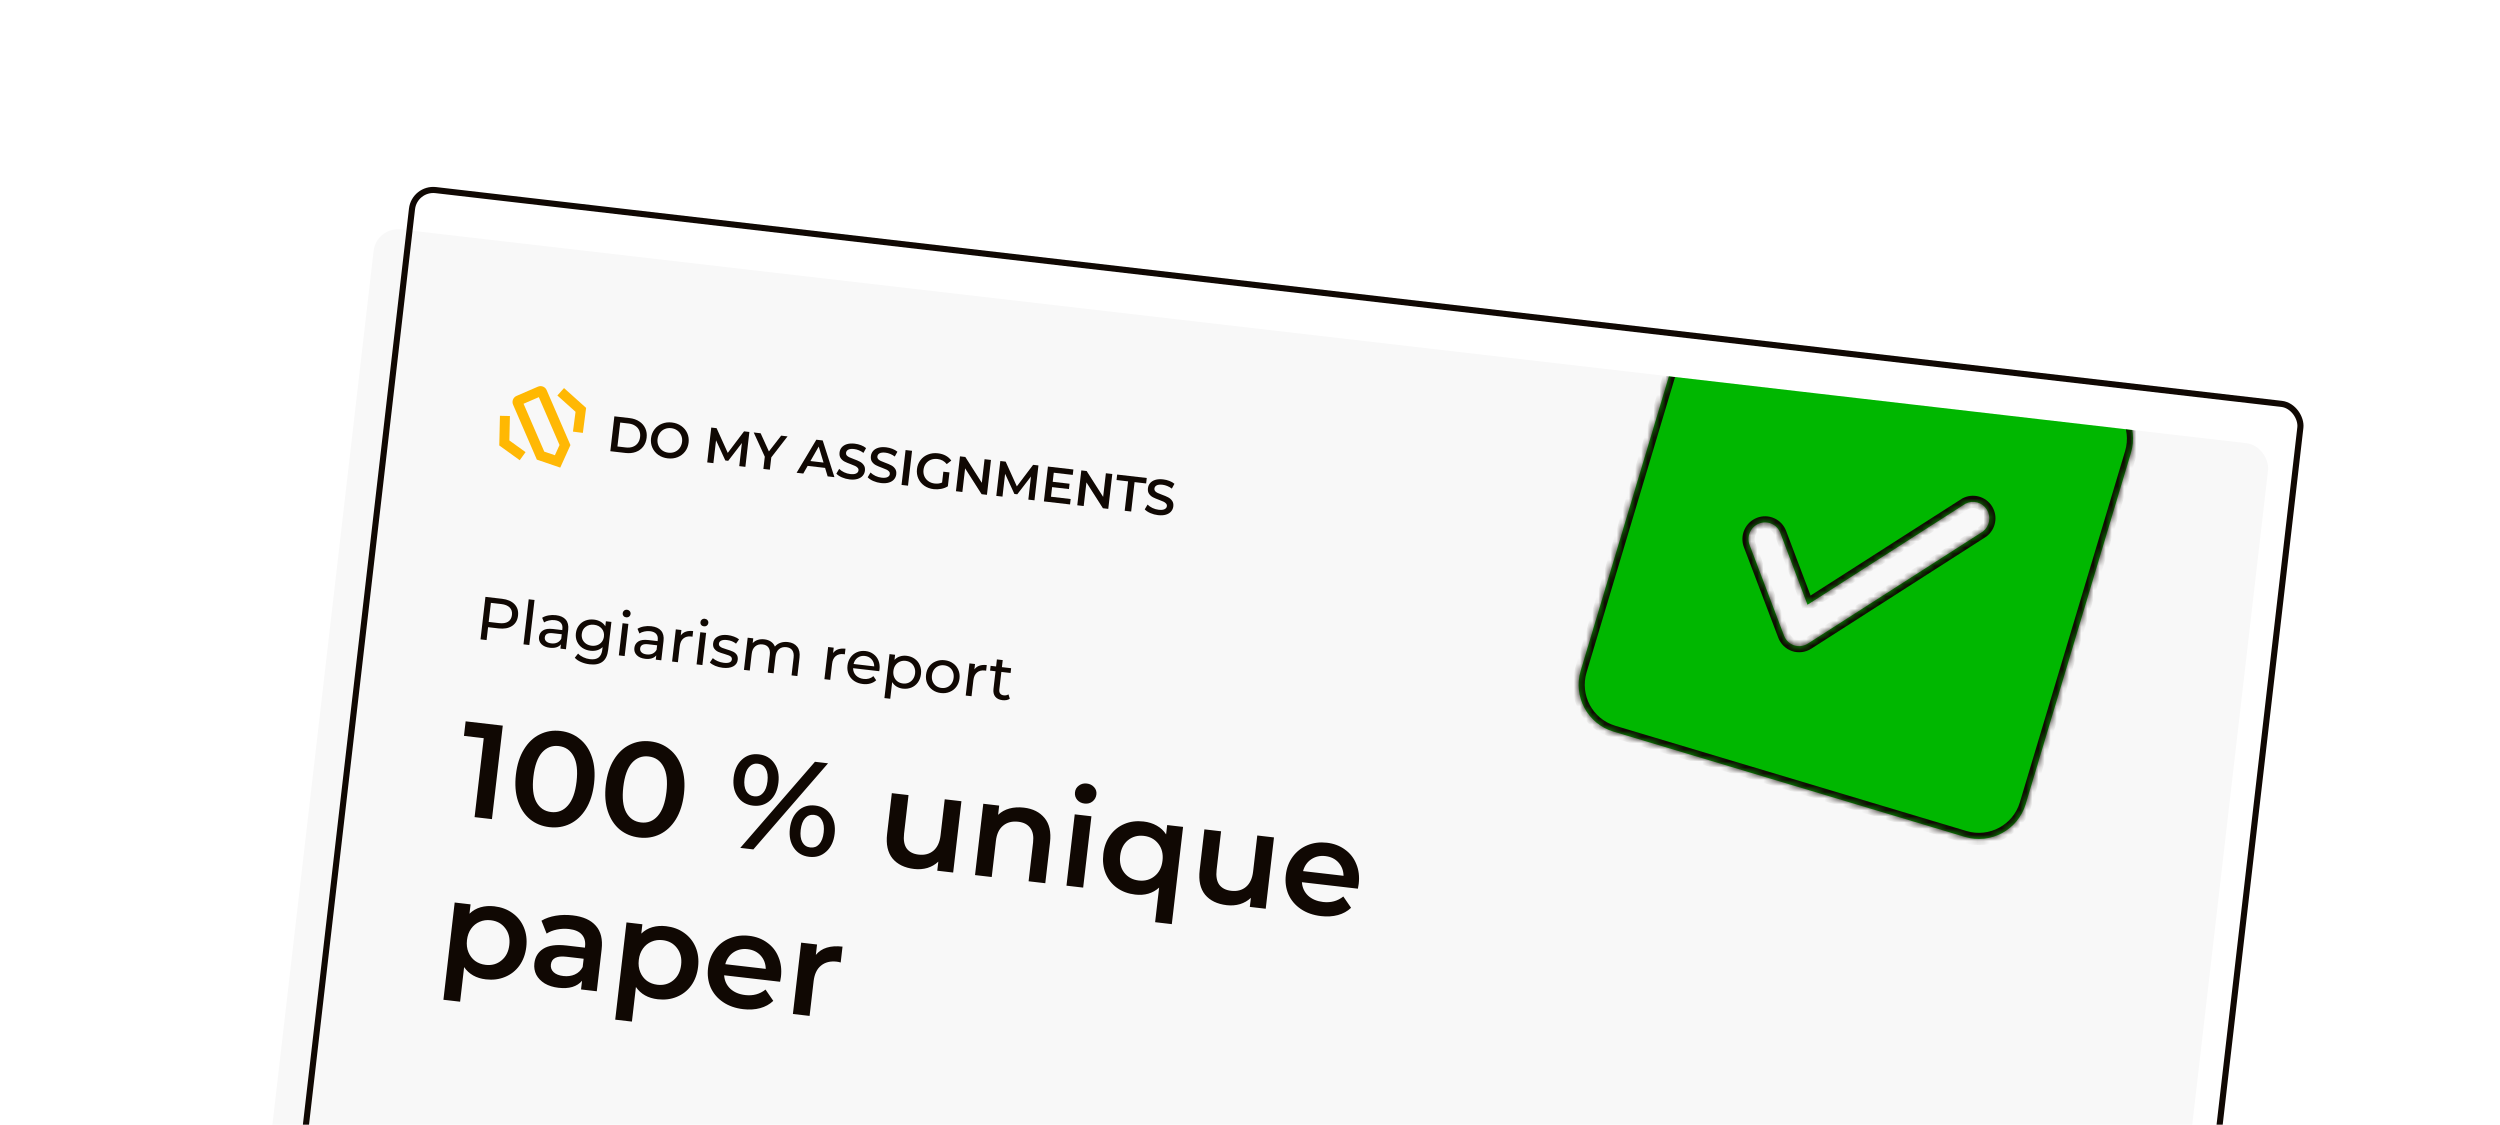 <svg width="409" height="184" viewBox="0 0 409 184" fill="none" xmlns="http://www.w3.org/2000/svg">
<g filter="url(#filter0_d_3161_34257)">
<g clip-path="url(#clip0_3161_34257)">
<rect x="61.583" y="23" width="312" height="205" rx="4" transform="rotate(6.606 61.583 23)" fill="#F8F8F8"/>
<path d="M100.51 54.036L103.005 54.325C103.613 54.395 104.14 54.578 104.585 54.871C105.031 55.16 105.359 55.537 105.57 56.002C105.781 56.461 105.854 56.974 105.788 57.539C105.723 58.104 105.535 58.589 105.223 58.994C104.913 59.393 104.507 59.685 104.007 59.869C103.507 60.048 102.952 60.102 102.344 60.032L99.849 59.743L100.51 54.036ZM102.399 59.129C102.817 59.178 103.193 59.141 103.527 59.02C103.866 58.894 104.137 58.694 104.34 58.42C104.548 58.142 104.675 57.807 104.72 57.415C104.766 57.024 104.718 56.672 104.579 56.358C104.445 56.039 104.226 55.783 103.924 55.588C103.628 55.389 103.27 55.264 102.852 55.216L101.466 55.056L101.013 58.969L102.399 59.129Z" fill="#100803"/>
<path d="M109.241 60.913C108.659 60.846 108.149 60.66 107.711 60.356C107.273 60.046 106.947 59.653 106.732 59.177C106.518 58.695 106.443 58.177 106.507 57.622C106.571 57.068 106.763 56.583 107.08 56.168C107.399 55.748 107.807 55.44 108.303 55.244C108.8 55.043 109.339 54.976 109.921 55.043C110.502 55.111 111.012 55.299 111.45 55.608C111.888 55.913 112.215 56.303 112.43 56.78C112.644 57.256 112.719 57.774 112.654 58.334C112.59 58.894 112.398 59.381 112.08 59.796C111.762 60.211 111.355 60.519 110.858 60.72C110.362 60.916 109.823 60.98 109.241 60.913ZM109.349 59.984C109.729 60.028 110.081 59.983 110.405 59.85C110.73 59.711 110.996 59.5 111.206 59.216C111.415 58.926 111.542 58.591 111.586 58.21C111.63 57.83 111.583 57.477 111.445 57.153C111.306 56.823 111.095 56.556 110.81 56.352C110.526 56.143 110.194 56.017 109.813 55.973C109.433 55.928 109.08 55.976 108.756 56.114C108.432 56.248 108.165 56.459 107.955 56.749C107.746 57.033 107.619 57.365 107.575 57.746C107.531 58.126 107.578 58.481 107.716 58.812C107.855 59.136 108.066 59.403 108.351 59.612C108.635 59.816 108.968 59.94 109.349 59.984Z" fill="#100803"/>
<path d="M120.943 62.186L121.373 58.402L119.135 61.315L118.662 61.261L117.144 57.962L116.711 61.696L115.701 61.578L116.361 55.872L117.234 55.973L119.062 60.018L121.726 56.493L122.598 56.594L121.946 62.302L120.943 62.186Z" fill="#100803"/>
<path d="M126.182 60.752L125.949 62.765L124.889 62.643L125.121 60.645L123.308 56.676L124.441 56.807L125.791 59.781L127.8 57.196L128.844 57.317L126.182 60.752Z" fill="#100803"/>
<path d="M134.984 62.473L132.131 62.143L131.416 63.398L130.323 63.272L133.552 57.862L134.596 57.983L136.511 63.989L135.402 63.86L134.984 62.473ZM134.73 61.601L133.943 58.982L132.586 61.353L134.73 61.601Z" fill="#100803"/>
<path d="M138.996 64.359C138.556 64.308 138.137 64.196 137.738 64.023C137.345 63.851 137.041 63.648 136.826 63.414L137.288 62.633C137.5 62.844 137.768 63.03 138.091 63.188C138.42 63.342 138.756 63.439 139.098 63.478C139.522 63.528 139.846 63.496 140.068 63.384C140.295 63.273 140.422 63.106 140.448 62.883C140.467 62.72 140.423 62.58 140.315 62.463C140.213 62.341 140.076 62.239 139.904 62.159C139.732 62.078 139.495 61.982 139.194 61.87C138.771 61.717 138.43 61.572 138.17 61.438C137.915 61.303 137.703 61.116 137.533 60.876C137.368 60.632 137.308 60.322 137.351 59.947C137.388 59.631 137.505 59.356 137.703 59.12C137.907 58.879 138.189 58.702 138.549 58.59C138.915 58.478 139.347 58.451 139.847 58.509C140.195 58.549 140.533 58.632 140.86 58.758C141.187 58.884 141.463 59.043 141.689 59.234L141.259 60.019C141.026 59.843 140.778 59.702 140.515 59.594C140.252 59.486 139.993 59.418 139.737 59.388C139.319 59.34 138.998 59.374 138.775 59.492C138.558 59.61 138.436 59.786 138.408 60.019C138.39 60.182 138.431 60.322 138.533 60.439C138.641 60.556 138.781 60.655 138.953 60.735C139.126 60.816 139.363 60.912 139.664 61.024C140.076 61.171 140.412 61.315 140.671 61.455C140.931 61.589 141.144 61.776 141.309 62.016C141.479 62.256 141.543 62.561 141.5 62.93C141.464 63.246 141.344 63.521 141.14 63.756C140.942 63.992 140.66 64.166 140.295 64.278C139.929 64.39 139.497 64.417 138.996 64.359Z" fill="#100803"/>
<path d="M144.124 64.953C143.684 64.902 143.264 64.79 142.866 64.617C142.472 64.445 142.168 64.242 141.953 64.007L142.415 63.226C142.627 63.438 142.895 63.623 143.218 63.782C143.548 63.936 143.883 64.033 144.226 64.072C144.65 64.121 144.973 64.09 145.195 63.978C145.423 63.867 145.55 63.7 145.575 63.477C145.594 63.314 145.55 63.174 145.442 63.056C145.341 62.934 145.204 62.833 145.031 62.753C144.859 62.672 144.622 62.576 144.321 62.464C143.898 62.31 143.557 62.166 143.297 62.031C143.043 61.897 142.83 61.71 142.66 61.47C142.495 61.225 142.435 60.915 142.478 60.54C142.515 60.225 142.632 59.95 142.83 59.714C143.034 59.473 143.316 59.296 143.677 59.184C144.042 59.072 144.475 59.045 144.975 59.103C145.323 59.143 145.66 59.226 145.987 59.352C146.314 59.478 146.59 59.637 146.816 59.828L146.386 60.613C146.153 60.437 145.905 60.295 145.642 60.188C145.379 60.08 145.12 60.012 144.865 59.982C144.446 59.934 144.125 59.968 143.903 60.086C143.685 60.204 143.563 60.379 143.536 60.613C143.517 60.776 143.559 60.916 143.661 61.032C143.768 61.15 143.908 61.248 144.081 61.329C144.253 61.41 144.49 61.506 144.791 61.618C145.204 61.765 145.539 61.908 145.799 62.048C146.058 62.183 146.271 62.37 146.436 62.61C146.606 62.85 146.67 63.155 146.627 63.524C146.591 63.839 146.471 64.115 146.267 64.35C146.069 64.586 145.788 64.76 145.422 64.872C145.057 64.984 144.624 65.011 144.124 64.953Z" fill="#100803"/>
<path d="M148.152 59.553L149.212 59.676L148.551 65.383L147.491 65.26L148.152 59.553Z" fill="#100803"/>
<path d="M154.33 63.094L155.333 63.21L155.069 65.485C154.749 65.685 154.385 65.824 153.98 65.904C153.574 65.984 153.164 66 152.751 65.952C152.17 65.885 151.66 65.699 151.221 65.395C150.783 65.085 150.457 64.692 150.242 64.216C150.028 63.739 149.953 63.221 150.018 62.661C150.082 62.101 150.274 61.614 150.592 61.199C150.91 60.784 151.317 60.479 151.813 60.283C152.316 60.082 152.86 60.016 153.447 60.084C153.926 60.139 154.351 60.268 154.724 60.471C155.098 60.674 155.4 60.943 155.631 61.279L154.887 61.853C154.502 61.368 154.003 61.09 153.389 61.019C152.987 60.972 152.618 61.015 152.283 61.147C151.954 61.28 151.682 61.488 151.467 61.771C151.258 62.056 151.131 62.393 151.086 62.785C151.042 63.165 151.089 63.518 151.228 63.842C151.372 64.167 151.589 64.435 151.878 64.644C152.173 64.855 152.519 64.983 152.916 65.029C153.362 65.081 153.764 65.028 154.124 64.871L154.33 63.094Z" fill="#100803"/>
<path d="M162.124 61.171L161.463 66.878L160.591 66.777L157.892 62.548L157.444 66.413L156.392 66.291L157.053 60.584L157.926 60.685L160.625 64.914L161.073 61.05L162.124 61.171Z" fill="#100803"/>
<path d="M168.235 67.662L168.665 63.879L166.427 66.792L165.954 66.737L164.436 63.438L164.004 67.172L162.993 67.055L163.654 61.348L164.526 61.449L166.354 65.495L169.018 61.97L169.89 62.071L169.238 67.778L168.235 67.662Z" fill="#100803"/>
<path d="M175.162 67.564L175.059 68.453L170.779 67.957L171.44 62.25L175.606 62.733L175.503 63.621L172.397 63.261L172.225 64.745L174.981 65.064L174.88 65.937L172.124 65.618L171.942 67.191L175.162 67.564Z" fill="#100803"/>
<path d="M181.973 63.47L181.312 69.177L180.44 69.076L177.74 64.847L177.293 68.711L176.241 68.59L176.902 62.883L177.774 62.984L180.474 67.212L180.921 63.348L181.973 63.47Z" fill="#100803"/>
<path d="M184.556 64.678L182.664 64.459L182.768 63.562L187.611 64.123L187.507 65.019L185.616 64.8L185.059 69.611L183.999 69.488L184.556 64.678Z" fill="#100803"/>
<path d="M189.449 70.202C189.009 70.151 188.59 70.039 188.191 69.866C187.798 69.694 187.494 69.49 187.279 69.256L187.741 68.475C187.953 68.687 188.221 68.872 188.544 69.031C188.873 69.185 189.209 69.282 189.551 69.321C189.975 69.37 190.298 69.339 190.521 69.227C190.748 69.116 190.875 68.948 190.901 68.726C190.92 68.563 190.875 68.422 190.768 68.305C190.666 68.183 190.529 68.082 190.357 68.002C190.184 67.921 189.948 67.825 189.647 67.713C189.224 67.559 188.883 67.415 188.623 67.28C188.368 67.146 188.156 66.959 187.985 66.719C187.821 66.474 187.761 66.164 187.804 65.789C187.841 65.474 187.958 65.198 188.156 64.963C188.36 64.722 188.642 64.545 189.002 64.433C189.368 64.321 189.8 64.294 190.3 64.352C190.648 64.392 190.986 64.475 191.313 64.601C191.639 64.727 191.916 64.886 192.141 65.077L191.712 65.862C191.479 65.686 191.231 65.544 190.968 65.437C190.705 65.329 190.446 65.261 190.19 65.231C189.772 65.183 189.451 65.217 189.228 65.335C189.011 65.453 188.888 65.628 188.861 65.862C188.842 66.025 188.884 66.165 188.986 66.281C189.094 66.399 189.234 66.497 189.406 66.578C189.579 66.659 189.816 66.755 190.117 66.867C190.529 67.014 190.865 67.157 191.124 67.297C191.384 67.432 191.596 67.619 191.761 67.859C191.932 68.099 191.996 68.403 191.953 68.773C191.917 69.088 191.796 69.364 191.593 69.599C191.395 69.835 191.113 70.009 190.748 70.121C190.382 70.233 189.949 70.26 189.449 70.202Z" fill="#100803"/>
<path fill-rule="evenodd" clip-rule="evenodd" d="M91.185 50.629L92.275 49.413L95.888 52.655L95.356 56.748L93.737 56.538L94.158 53.296L91.185 50.629ZM85.653 51.979L89.04 59.808L90.78 60.403L91.537 58.727L88.151 50.898L85.653 51.979ZM93.323 58.742L89.433 49.751C89.194 49.199 88.554 48.945 88.002 49.184L84.505 50.696C83.954 50.935 83.7 51.576 83.938 52.128L87.828 61.119L91.656 62.428L93.323 58.742ZM81.791 53.949L83.423 53.987L83.332 57.98L85.982 59.893L85.027 61.217L81.68 58.801L81.791 53.949Z" fill="url(#paint0_linear_3161_34257)"/>
<mask id="path-4-inside-1_3161_34257" fill="white">
<path fill-rule="evenodd" clip-rule="evenodd" d="M285.784 32.815C281.552 31.547 277.093 33.95 275.825 38.182L258.602 95.657C257.334 99.89 259.737 104.349 263.969 105.617L321.444 122.84C325.677 124.108 330.136 121.705 331.404 117.473L348.626 59.998C349.895 55.765 347.492 51.306 343.259 50.038L285.784 32.815ZM292.497 90.881C292.779 91.156 293.118 91.366 293.489 91.495C293.87 91.623 294.274 91.663 294.672 91.613C295.07 91.563 295.453 91.424 295.792 91.206L324.382 72.897C324.922 72.487 325.29 71.887 325.412 71.218C325.535 70.549 325.404 69.859 325.044 69.285C324.685 68.711 324.124 68.296 323.473 68.12C322.821 67.945 322.127 68.023 321.528 68.339L295.709 84.861L291.271 73.126C291.017 72.454 290.507 71.913 289.854 71.622C289.202 71.33 288.459 71.313 287.791 71.572C287.123 71.832 286.583 72.348 286.291 73.007C285.999 73.665 285.978 74.413 286.232 75.085L291.858 89.9C291.996 90.27 292.215 90.605 292.497 90.881Z"/>
</mask>
<path fill-rule="evenodd" clip-rule="evenodd" d="M285.784 32.815C281.552 31.547 277.093 33.95 275.825 38.182L258.602 95.657C257.334 99.89 259.737 104.349 263.969 105.617L321.444 122.84C325.677 124.108 330.136 121.705 331.404 117.473L348.626 59.998C349.895 55.765 347.492 51.306 343.259 50.038L285.784 32.815ZM292.497 90.881C292.779 91.156 293.118 91.366 293.489 91.495C293.87 91.623 294.274 91.663 294.672 91.613C295.07 91.563 295.453 91.424 295.792 91.206L324.382 72.897C324.922 72.487 325.29 71.887 325.412 71.218C325.535 70.549 325.404 69.859 325.044 69.285C324.685 68.711 324.124 68.296 323.473 68.12C322.821 67.945 322.127 68.023 321.528 68.339L295.709 84.861L291.271 73.126C291.017 72.454 290.507 71.913 289.854 71.622C289.202 71.33 288.459 71.313 287.791 71.572C287.123 71.832 286.583 72.348 286.291 73.007C285.999 73.665 285.978 74.413 286.232 75.085L291.858 89.9C291.996 90.27 292.215 90.605 292.497 90.881Z" fill="#00B700"/>
<path d="M293.489 91.495L293.162 92.44L293.171 92.443L293.489 91.495ZM292.497 90.881L293.196 90.166L293.196 90.166L292.497 90.881ZM294.672 91.613L294.796 92.605L294.796 92.605L294.672 91.613ZM295.792 91.206L295.252 90.364L295.251 90.365L295.792 91.206ZM324.382 72.897L324.921 73.739L324.955 73.718L324.987 73.693L324.382 72.897ZM325.044 69.285L325.892 68.754L325.892 68.754L325.044 69.285ZM321.528 68.339L321.061 67.455L321.024 67.474L320.989 67.497L321.528 68.339ZM295.709 84.861L294.774 85.215L295.21 86.368L296.248 85.704L295.709 84.861ZM291.271 73.126L292.207 72.772L292.206 72.771L291.271 73.126ZM289.854 71.622L290.262 70.709L290.262 70.709L289.854 71.622ZM287.791 71.572L287.429 70.64L287.791 71.572ZM286.291 73.007L285.377 72.601L286.291 73.007ZM286.232 75.085L285.297 75.439L285.298 75.439L286.232 75.085ZM291.858 89.9L292.794 89.549L292.792 89.544L291.858 89.9ZM276.783 38.469C277.892 34.766 281.794 32.664 285.497 33.773L286.071 31.858C281.31 30.431 276.294 33.134 274.867 37.895L276.783 38.469ZM259.56 95.945L276.783 38.469L274.867 37.895L257.644 95.371L259.56 95.945ZM264.256 104.659C260.553 103.55 258.45 99.648 259.56 95.945L257.644 95.371C256.218 100.132 258.921 105.148 263.682 106.575L264.256 104.659ZM321.731 121.882L264.256 104.659L263.682 106.575L321.157 123.798L321.731 121.882ZM330.446 117.186C329.336 120.889 325.435 122.991 321.731 121.882L321.157 123.798C325.919 125.224 330.935 122.521 332.362 117.76L330.446 117.186ZM347.669 59.711L330.446 117.186L332.362 117.76L349.584 60.285L347.669 59.711ZM342.972 50.996C346.676 52.105 348.778 56.007 347.669 59.711L349.584 60.285C351.011 55.523 348.308 50.507 343.547 49.08L342.972 50.996ZM285.497 33.773L342.972 50.996L343.547 49.08L286.071 31.858L285.497 33.773ZM293.817 90.55C293.584 90.47 293.372 90.338 293.196 90.166L291.797 91.596C292.185 91.975 292.651 92.263 293.162 92.44L293.817 90.55ZM294.547 90.621C294.298 90.652 294.045 90.627 293.808 90.547L293.171 92.443C293.694 92.618 294.249 92.674 294.796 92.605L294.547 90.621ZM295.251 90.365C295.037 90.502 294.797 90.589 294.547 90.621L294.796 92.605C295.344 92.537 295.868 92.346 296.332 92.047L295.251 90.365ZM323.843 72.055L295.252 90.364L296.331 92.048L324.921 73.739L323.843 72.055ZM324.429 71.038C324.351 71.462 324.117 71.842 323.777 72.101L324.987 73.693C325.726 73.131 326.228 72.312 326.396 71.398L324.429 71.038ZM324.197 69.816C324.423 70.177 324.507 70.613 324.429 71.038L326.396 71.398C326.564 70.485 326.385 69.541 325.892 68.754L324.197 69.816ZM323.213 69.086C323.619 69.195 323.971 69.455 324.197 69.816L325.892 68.754C325.399 67.967 324.629 67.396 323.732 67.155L323.213 69.086ZM321.994 69.224C322.371 69.025 322.806 68.977 323.213 69.086L323.732 67.155C322.836 66.913 321.882 67.022 321.061 67.455L321.994 69.224ZM296.248 85.704L322.067 69.182L320.989 67.497L295.17 84.019L296.248 85.704ZM290.336 73.48L294.774 85.215L296.645 84.508L292.207 72.772L290.336 73.48ZM289.447 72.535C289.855 72.717 290.175 73.056 290.336 73.481L292.206 72.771C291.858 71.852 291.159 71.109 290.262 70.709L289.447 72.535ZM288.154 72.504C288.574 72.341 289.039 72.353 289.447 72.535L290.262 70.709C289.364 70.308 288.345 70.284 287.429 70.64L288.154 72.504ZM287.205 73.412C287.391 72.994 287.733 72.668 288.154 72.504L287.429 70.64C286.513 70.996 285.776 71.702 285.377 72.601L287.205 73.412ZM287.167 74.73C287.006 74.305 287.019 73.831 287.205 73.412L285.377 72.601C284.978 73.5 284.949 74.52 285.297 75.439L287.167 74.73ZM292.792 89.544L287.167 74.73L285.298 75.439L290.923 90.254L292.792 89.544ZM293.196 90.166C293.019 89.993 292.882 89.782 292.794 89.549L290.921 90.25C291.111 90.758 291.41 91.217 291.797 91.596L293.196 90.166Z" fill="#100803" mask="url(#path-4-inside-1_3161_34257)"/>
<path d="M82.129 83.886C83.03 83.991 83.713 84.288 84.18 84.778C84.647 85.269 84.837 85.891 84.749 86.646C84.662 87.401 84.335 87.964 83.768 88.335C83.202 88.705 82.468 88.838 81.568 88.734L79.849 88.535L79.605 90.641L78.612 90.526L79.417 83.572L82.129 83.886ZM81.638 87.866C82.267 87.939 82.763 87.862 83.124 87.636C83.487 87.403 83.697 87.034 83.756 86.531C83.814 86.028 83.693 85.624 83.392 85.321C83.093 85.011 82.628 84.82 81.999 84.747L80.311 84.552L79.949 87.671L81.638 87.866ZM86.495 83.969L87.449 84.08L86.595 91.45L85.642 91.34L86.495 83.969ZM90.949 86.569C91.677 86.653 92.213 86.896 92.556 87.298C92.905 87.701 93.038 88.257 92.957 88.966L92.588 92.144L91.684 92.04L91.765 91.344C91.578 91.571 91.327 91.733 91.014 91.831C90.708 91.923 90.353 91.946 89.949 91.899C89.36 91.831 88.903 91.634 88.578 91.308C88.26 90.982 88.128 90.588 88.181 90.124C88.235 89.66 88.447 89.309 88.817 89.07C89.188 88.825 89.741 88.744 90.476 88.829L91.986 89.004L92.007 88.816C92.055 88.405 91.972 88.076 91.759 87.83C91.546 87.584 91.208 87.434 90.744 87.381C90.433 87.345 90.122 87.362 89.812 87.434C89.502 87.499 89.235 87.605 89.01 87.754L88.695 86.992C88.992 86.805 89.336 86.677 89.726 86.608C90.118 86.533 90.525 86.52 90.949 86.569ZM90.193 91.183C90.557 91.225 90.881 91.182 91.164 91.053C91.448 90.918 91.667 90.709 91.821 90.425L91.906 89.69L90.436 89.519C89.628 89.426 89.193 89.65 89.13 90.194C89.099 90.459 89.178 90.679 89.365 90.855C89.553 91.031 89.829 91.14 90.193 91.183ZM100.028 87.671L99.501 92.22C99.395 93.141 99.088 93.793 98.58 94.177C98.072 94.568 97.364 94.711 96.457 94.606C95.96 94.548 95.495 94.424 95.06 94.233C94.625 94.048 94.283 93.814 94.034 93.53L94.576 92.848C94.797 93.088 95.079 93.288 95.423 93.449C95.773 93.617 96.139 93.723 96.524 93.768C97.139 93.839 97.61 93.746 97.935 93.488C98.267 93.231 98.467 92.805 98.536 92.209L98.585 91.792C98.328 92.037 98.026 92.21 97.679 92.311C97.339 92.406 96.977 92.431 96.593 92.387C96.09 92.328 95.645 92.169 95.259 91.91C94.88 91.645 94.597 91.307 94.41 90.896C94.223 90.478 94.159 90.021 94.216 89.524C94.274 89.028 94.441 88.601 94.717 88.243C94.994 87.879 95.347 87.615 95.775 87.45C96.211 87.285 96.68 87.232 97.183 87.291C97.58 87.337 97.939 87.452 98.26 87.637C98.588 87.823 98.844 88.07 99.03 88.38L99.124 87.566L100.028 87.671ZM96.799 91.565C97.143 91.605 97.46 91.568 97.748 91.453C98.043 91.34 98.282 91.163 98.464 90.922C98.653 90.676 98.767 90.387 98.806 90.056C98.865 89.546 98.743 89.116 98.442 88.765C98.141 88.408 97.725 88.199 97.196 88.138C96.659 88.076 96.204 88.184 95.829 88.463C95.456 88.735 95.239 89.126 95.18 89.636C95.142 89.967 95.183 90.274 95.305 90.556C95.434 90.833 95.626 91.06 95.88 91.237C96.142 91.415 96.448 91.524 96.799 91.565ZM101.85 87.882L102.804 87.992L102.194 93.257L101.241 93.146L101.85 87.882ZM102.445 86.924C102.259 86.902 102.11 86.824 101.998 86.691C101.893 86.558 101.85 86.405 101.87 86.233C101.89 86.061 101.967 85.922 102.1 85.817C102.24 85.705 102.403 85.66 102.588 85.682C102.774 85.703 102.919 85.781 103.025 85.914C103.137 86.041 103.184 86.19 103.164 86.363C103.143 86.541 103.063 86.686 102.922 86.798C102.789 86.903 102.63 86.945 102.445 86.924ZM106.548 88.375C107.276 88.46 107.812 88.703 108.154 89.105C108.504 89.508 108.637 90.064 108.555 90.772L108.187 93.951L107.283 93.846L107.364 93.151C107.176 93.377 106.926 93.54 106.613 93.638C106.307 93.73 105.952 93.752 105.548 93.706C104.959 93.637 104.502 93.44 104.177 93.114C103.859 92.788 103.727 92.394 103.78 91.93C103.834 91.467 104.046 91.116 104.416 90.877C104.787 90.631 105.339 90.551 106.075 90.636L107.584 90.811L107.606 90.622C107.654 90.211 107.571 89.883 107.358 89.637C107.145 89.391 106.807 89.241 106.343 89.187C106.032 89.151 105.721 89.169 105.411 89.24C105.101 89.305 104.834 89.412 104.609 89.56L104.294 88.799C104.591 88.612 104.935 88.484 105.325 88.415C105.716 88.339 106.124 88.326 106.548 88.375ZM105.792 92.989C106.156 93.031 106.48 92.988 106.763 92.86C107.047 92.725 107.266 92.515 107.42 92.231L107.505 91.496L106.035 91.326C105.227 91.232 104.792 91.457 104.729 92C104.698 92.265 104.777 92.485 104.964 92.662C105.152 92.838 105.428 92.947 105.792 92.989ZM111.373 89.88C111.574 89.595 111.846 89.391 112.189 89.27C112.532 89.149 112.935 89.115 113.399 89.169L113.292 90.092C113.239 90.08 113.167 90.068 113.074 90.057C112.558 89.997 112.132 90.106 111.798 90.382C111.472 90.653 111.275 91.074 111.209 91.643L110.906 94.266L109.952 94.155L110.562 88.89L111.476 88.996L111.373 89.88ZM114.568 89.354L115.522 89.465L114.912 94.73L113.958 94.619L114.568 89.354ZM115.162 88.396C114.977 88.375 114.828 88.297 114.716 88.163C114.611 88.031 114.568 87.878 114.588 87.706C114.608 87.534 114.684 87.395 114.817 87.289C114.958 87.178 115.121 87.133 115.306 87.155C115.492 87.176 115.637 87.253 115.742 87.386C115.855 87.513 115.902 87.663 115.882 87.835C115.861 88.014 115.78 88.159 115.64 88.27C115.507 88.376 115.348 88.418 115.162 88.396ZM118.236 95.175C117.805 95.125 117.398 95.021 117.014 94.862C116.63 94.697 116.336 94.512 116.132 94.307L116.617 93.598C116.829 93.791 117.095 93.956 117.415 94.093C117.734 94.231 118.063 94.319 118.401 94.359C119.235 94.455 119.68 94.265 119.735 93.788C119.754 93.629 119.712 93.497 119.61 93.391C119.508 93.285 119.374 93.203 119.206 93.143C119.046 93.078 118.813 93 118.508 92.911C118.092 92.796 117.753 92.68 117.492 92.562C117.237 92.445 117.025 92.273 116.857 92.046C116.688 91.818 116.626 91.519 116.669 91.148C116.724 90.671 116.967 90.313 117.397 90.075C117.828 89.829 118.378 89.745 119.047 89.823C119.398 89.863 119.744 89.947 120.085 90.074C120.426 90.201 120.701 90.35 120.909 90.522L120.414 91.229C120.016 90.901 119.525 90.704 118.943 90.636C118.539 90.589 118.223 90.62 117.996 90.728C117.769 90.836 117.642 90.999 117.617 91.217C117.597 91.39 117.641 91.532 117.749 91.645C117.856 91.759 117.994 91.848 118.16 91.915C118.334 91.982 118.576 92.063 118.887 92.16C119.302 92.282 119.634 92.401 119.883 92.517C120.138 92.627 120.347 92.792 120.51 93.012C120.672 93.232 120.733 93.521 120.691 93.879C120.636 94.356 120.387 94.713 119.943 94.95C119.507 95.181 118.938 95.256 118.236 95.175ZM128.911 90.965C129.573 91.042 130.074 91.294 130.414 91.723C130.76 92.152 130.889 92.744 130.802 93.499L130.451 96.529L129.497 96.419L129.836 93.498C129.895 92.988 129.82 92.59 129.611 92.305C129.409 92.019 129.09 91.852 128.653 91.801C128.169 91.745 127.768 91.853 127.448 92.124C127.128 92.389 126.936 92.803 126.871 93.366L126.557 96.078L125.603 95.968L125.942 93.047C126.001 92.537 125.926 92.139 125.717 91.853C125.516 91.568 125.196 91.4 124.759 91.35C124.276 91.294 123.874 91.402 123.554 91.673C123.234 91.938 123.042 92.352 122.977 92.915L122.663 95.627L121.709 95.517L122.319 90.252L123.233 90.358L123.142 91.142C123.366 90.893 123.641 90.717 123.968 90.614C124.296 90.504 124.659 90.473 125.057 90.519C125.467 90.566 125.822 90.691 126.12 90.894C126.419 91.096 126.636 91.366 126.772 91.704C127.006 91.422 127.308 91.216 127.679 91.084C128.056 90.953 128.467 90.914 128.911 90.965ZM136.295 92.766C136.495 92.481 136.767 92.278 137.11 92.156C137.453 92.035 137.856 92.001 138.32 92.055L138.213 92.978C138.161 92.966 138.088 92.954 137.996 92.943C137.479 92.883 137.054 92.992 136.72 93.269C136.393 93.54 136.197 93.96 136.131 94.529L135.827 97.152L134.873 97.041L135.483 91.776L136.397 91.882L136.295 92.766ZM143.891 95.448C143.882 95.521 143.865 95.616 143.838 95.734L139.566 95.239C139.572 95.71 139.731 96.107 140.042 96.432C140.361 96.751 140.779 96.94 141.295 97C141.924 97.073 142.455 96.919 142.889 96.54L143.344 97.217C143.073 97.467 142.751 97.645 142.376 97.749C142.008 97.854 141.606 97.881 141.169 97.831C140.612 97.766 140.132 97.597 139.728 97.322C139.324 97.04 139.027 96.68 138.836 96.242C138.652 95.804 138.59 95.327 138.649 94.811C138.708 94.301 138.874 93.854 139.147 93.469C139.426 93.085 139.778 92.804 140.201 92.625C140.632 92.44 141.099 92.376 141.602 92.435C142.106 92.493 142.539 92.661 142.903 92.938C143.274 93.209 143.545 93.562 143.716 93.998C143.894 94.435 143.952 94.918 143.891 95.448ZM141.509 93.239C141.052 93.186 140.652 93.281 140.309 93.523C139.972 93.766 139.751 94.109 139.646 94.554L143.023 94.945C143.021 94.495 142.881 94.113 142.602 93.799C142.33 93.479 141.966 93.292 141.509 93.239ZM148.32 93.213C148.83 93.272 149.274 93.437 149.652 93.709C150.03 93.981 150.308 94.332 150.487 94.762C150.672 95.193 150.733 95.673 150.672 96.203C150.611 96.733 150.44 97.19 150.161 97.573C149.889 97.951 149.538 98.229 149.108 98.408C148.678 98.586 148.208 98.646 147.698 98.587C147.321 98.543 146.981 98.43 146.68 98.248C146.386 98.066 146.146 97.823 145.959 97.52L145.644 100.242L144.69 100.131L145.523 92.939L146.437 93.045L146.341 93.879C146.586 93.612 146.88 93.425 147.221 93.317C147.563 93.202 147.93 93.168 148.32 93.213ZM147.715 97.743C148.053 97.782 148.363 97.741 148.646 97.619C148.936 97.492 149.173 97.298 149.357 97.037C149.549 96.771 149.666 96.456 149.709 96.091C149.751 95.727 149.708 95.397 149.582 95.1C149.462 94.798 149.276 94.555 149.022 94.371C148.775 94.188 148.482 94.077 148.144 94.038C147.813 94 147.503 94.044 147.213 94.172C146.93 94.293 146.693 94.484 146.502 94.744C146.318 95.004 146.204 95.317 146.162 95.681C146.12 96.045 146.159 96.378 146.278 96.681C146.398 96.977 146.585 97.22 146.838 97.41C147.092 97.594 147.384 97.705 147.715 97.743ZM153.933 99.309C153.41 99.248 152.953 99.078 152.563 98.798C152.172 98.518 151.881 98.162 151.69 97.73C151.505 97.293 151.443 96.816 151.503 96.299C151.563 95.783 151.732 95.336 152.011 94.959C152.296 94.576 152.661 94.296 153.104 94.119C153.548 93.936 154.032 93.874 154.555 93.935C155.078 93.995 155.532 94.165 155.916 94.445C156.307 94.718 156.594 95.073 156.779 95.511C156.97 95.943 157.036 96.417 156.976 96.933C156.917 97.45 156.744 97.9 156.458 98.282C156.179 98.66 155.818 98.94 155.374 99.123C154.936 99.308 154.456 99.369 153.933 99.309ZM154.029 98.474C154.367 98.513 154.677 98.472 154.96 98.351C155.25 98.223 155.487 98.029 155.672 97.769C155.857 97.501 155.971 97.186 156.013 96.822C156.055 96.457 156.016 96.127 155.896 95.832C155.777 95.529 155.59 95.286 155.336 95.102C155.089 94.919 154.796 94.808 154.459 94.769C154.121 94.73 153.807 94.771 153.518 94.892C153.236 95.013 152.998 95.207 152.807 95.474C152.622 95.734 152.509 96.047 152.466 96.411C152.424 96.775 152.463 97.108 152.582 97.411C152.709 97.707 152.896 97.951 153.142 98.14C153.396 98.324 153.692 98.435 154.029 98.474ZM159.412 95.443C159.612 95.158 159.884 94.954 160.227 94.833C160.57 94.712 160.973 94.678 161.437 94.732L161.33 95.656C161.278 95.643 161.205 95.631 161.112 95.62C160.596 95.56 160.171 95.669 159.837 95.946C159.51 96.216 159.314 96.637 159.248 97.206L158.944 99.829L157.99 99.718L158.6 94.454L159.514 94.559L159.412 95.443ZM165.206 100.242C165.053 100.345 164.87 100.418 164.657 100.46C164.445 100.496 164.23 100.501 164.011 100.476C163.481 100.415 163.087 100.225 162.829 99.906C162.57 99.588 162.472 99.163 162.533 98.634L162.868 95.743L161.974 95.639L162.065 94.855L162.959 94.958L163.092 93.806L164.046 93.916L163.913 95.069L165.422 95.244L165.332 96.028L163.822 95.853L163.492 98.704C163.459 98.989 163.503 99.216 163.624 99.384C163.752 99.553 163.949 99.653 164.214 99.684C164.505 99.718 164.763 99.664 164.987 99.522L165.206 100.242Z" fill="#100803"/>
<path d="M82.255 104.639L80.483 119.936L77.642 119.607L79.138 106.692L75.903 106.317L76.179 103.935L82.255 104.639ZM89.874 121.245C88.65 121.104 87.593 120.671 86.702 119.948C85.813 119.21 85.16 118.219 84.743 116.975C84.328 115.716 84.215 114.271 84.403 112.639C84.593 111.007 85.032 109.633 85.722 108.517C86.414 107.387 87.277 106.571 88.309 106.071C89.343 105.555 90.472 105.369 91.696 105.51C92.92 105.652 93.976 106.092 94.865 106.83C95.77 107.555 96.431 108.547 96.846 109.805C97.263 111.05 97.377 112.488 97.188 114.119C96.999 115.751 96.559 117.132 95.867 118.263C95.176 119.379 94.307 120.194 93.258 120.707C92.226 121.208 91.098 121.387 89.874 121.245ZM90.16 118.776C91.252 118.902 92.164 118.55 92.895 117.719C93.641 116.89 94.118 115.58 94.325 113.788C94.533 111.996 94.368 110.611 93.832 109.634C93.31 108.658 92.503 108.106 91.41 107.98C90.332 107.855 89.42 108.207 88.674 109.036C87.943 109.867 87.474 111.178 87.266 112.97C87.059 114.762 87.216 116.146 87.738 117.122C88.274 118.1 89.082 118.651 90.16 118.776ZM104.578 122.948C103.354 122.806 102.297 122.374 101.406 121.651C100.517 120.913 99.864 119.922 99.448 118.678C99.032 117.419 98.919 115.973 99.108 114.342C99.297 112.71 99.737 111.336 100.427 110.22C101.119 109.09 101.981 108.274 103.014 107.773C104.048 107.258 105.177 107.072 106.4 107.213C107.624 107.355 108.681 107.795 109.57 108.533C110.475 109.258 111.135 110.249 111.551 111.508C111.968 112.753 112.082 114.19 111.893 115.822C111.704 117.454 111.263 118.835 110.571 119.966C109.881 121.082 109.011 121.896 107.963 122.41C106.93 122.91 105.802 123.09 104.578 122.948ZM104.864 120.479C105.957 120.605 106.869 120.253 107.6 119.422C108.346 118.593 108.822 117.283 109.03 115.491C109.237 113.699 109.073 112.314 108.536 111.336C108.014 110.361 107.207 109.809 106.114 109.683C105.036 109.558 104.124 109.91 103.379 110.739C102.648 111.57 102.178 112.881 101.971 114.673C101.763 116.465 101.921 117.849 102.442 118.825C102.979 119.803 103.786 120.354 104.864 120.479ZM123.193 117.729C122.1 117.602 121.264 117.114 120.683 116.264C120.102 115.415 119.884 114.363 120.029 113.11C120.174 111.857 120.627 110.884 121.386 110.189C122.146 109.494 123.072 109.21 124.165 109.337C125.258 109.464 126.094 109.952 126.675 110.801C127.272 111.638 127.497 112.691 127.35 113.958C127.204 115.226 126.743 116.206 125.969 116.899C125.211 117.579 124.286 117.855 123.193 117.729ZM133.326 110.553L135.468 110.801L123.25 124.889L121.108 124.641L133.326 110.553ZM123.37 116.199C123.968 116.268 124.453 116.088 124.828 115.659C125.217 115.232 125.461 114.596 125.558 113.751C125.656 112.906 125.565 112.231 125.284 111.726C125.017 111.222 124.585 110.936 123.988 110.867C123.42 110.801 122.933 110.988 122.527 111.428C122.138 111.856 121.896 112.485 121.8 113.315C121.703 114.146 121.795 114.821 122.074 115.34C122.37 115.847 122.802 116.133 123.37 116.199ZM132.389 126.102C131.296 125.976 130.459 125.488 129.879 124.638C129.298 123.788 129.08 122.737 129.225 121.484C129.37 120.231 129.823 119.257 130.582 118.562C131.342 117.868 132.268 117.584 133.361 117.71C134.453 117.837 135.29 118.325 135.871 119.175C136.466 120.026 136.691 121.079 136.546 122.332C136.401 123.585 135.942 124.557 135.167 125.25C134.408 125.945 133.482 126.229 132.389 126.102ZM132.566 124.573C133.149 124.64 133.635 124.46 134.024 124.033C134.415 123.591 134.658 122.954 134.754 122.124C134.85 121.294 134.758 120.626 134.477 120.121C134.197 119.601 133.766 119.308 133.184 119.24C132.601 119.173 132.115 119.353 131.726 119.78C131.337 120.207 131.093 120.844 130.995 121.689C130.897 122.534 130.989 123.209 131.27 123.714C131.551 124.219 131.983 124.505 132.566 124.573ZM157.289 117.004L155.937 128.674L153.337 128.373L153.509 126.887C153.011 127.361 152.417 127.706 151.728 127.921C151.04 128.122 150.318 128.179 149.56 128.091C148.001 127.91 146.82 127.338 146.016 126.374C145.228 125.397 144.933 124.056 145.131 122.351L145.903 115.686L148.634 116.002L147.906 122.296C147.784 123.345 147.926 124.159 148.332 124.737C148.753 125.303 149.401 125.636 150.275 125.738C151.252 125.851 152.058 125.641 152.696 125.11C153.349 124.565 153.742 123.725 153.874 122.589L154.557 116.688L157.289 117.004ZM167.502 118.054C168.974 118.225 170.104 118.791 170.893 119.754C171.682 120.716 171.979 122.042 171.783 123.732L171.009 130.42L168.277 130.103L169.011 123.766C169.129 122.746 168.977 121.953 168.556 121.388C168.136 120.807 167.481 120.466 166.593 120.363C165.587 120.247 164.758 120.461 164.104 121.005C163.452 121.535 163.061 122.368 162.929 123.504L162.246 129.405L159.514 129.089L160.865 117.419L163.466 117.72L163.291 119.228C163.805 118.741 164.421 118.399 165.138 118.201C165.854 118.004 166.643 117.955 167.502 118.054ZM175.826 119.151L178.558 119.467L177.206 131.137L174.474 130.821L175.826 119.151ZM177.425 117.387C176.93 117.33 176.532 117.129 176.233 116.784C175.935 116.425 175.813 116.012 175.867 115.546C175.921 115.08 176.133 114.713 176.504 114.446C176.876 114.164 177.31 114.052 177.805 114.109C178.3 114.167 178.698 114.368 178.998 114.712C179.299 115.043 179.423 115.434 179.371 115.885C179.315 116.366 179.101 116.755 178.727 117.051C178.369 117.334 177.935 117.446 177.425 117.387ZM193.551 121.204L191.708 137.113L188.977 136.797L189.632 131.137C188.593 132.08 187.286 132.46 185.713 132.278C184.576 132.146 183.585 131.78 182.739 131.18C181.908 130.582 181.29 129.802 180.884 128.839C180.494 127.879 180.367 126.801 180.506 125.606C180.642 124.426 181.018 123.414 181.633 122.57C182.247 121.725 183.027 121.107 183.973 120.715C184.92 120.322 185.961 120.192 187.097 120.323C187.898 120.416 188.611 120.639 189.234 120.992C189.873 121.346 190.385 121.826 190.773 122.432L190.95 120.903L193.551 121.204ZM186.29 129.975C187.295 130.091 188.164 129.852 188.897 129.258C189.631 128.664 190.06 127.82 190.187 126.727C190.314 125.635 190.088 124.715 189.51 123.969C188.932 123.223 188.14 122.792 187.135 122.675C186.13 122.559 185.26 122.798 184.527 123.392C183.808 123.988 183.386 124.832 183.259 125.925C183.133 127.018 183.351 127.936 183.915 128.681C184.493 129.427 185.284 129.858 186.29 129.975ZM208.423 122.926L207.072 134.596L204.471 134.295L204.643 132.809C204.146 133.283 203.552 133.627 202.863 133.843C202.175 134.044 201.452 134.1 200.695 134.013C199.136 133.832 197.954 133.26 197.151 132.295C196.363 131.318 196.068 129.978 196.266 128.273L197.038 121.607L199.769 121.924L199.04 128.218C198.919 129.267 199.061 130.08 199.466 130.659C199.888 131.225 200.536 131.558 201.41 131.659C202.386 131.772 203.193 131.563 203.83 131.031C204.484 130.487 204.877 129.647 205.008 128.51L205.692 122.61L208.423 122.926ZM222.287 130.511C222.266 130.701 222.22 130.969 222.15 131.315L212.993 130.254C213.054 131.133 213.39 131.865 214.001 132.453C214.628 133.028 215.445 133.373 216.45 133.49C217.732 133.638 218.837 133.338 219.766 132.589L221.035 134.441C220.438 135.007 219.72 135.404 218.882 135.631C218.043 135.859 217.122 135.915 216.116 135.798C214.834 135.65 213.735 135.264 212.818 134.641C211.9 134.018 211.225 133.224 210.79 132.258C210.372 131.28 210.23 130.215 210.363 129.064C210.494 127.927 210.867 126.937 211.482 126.093C212.113 125.236 212.917 124.605 213.894 124.202C214.87 123.798 215.934 123.663 217.085 123.796C218.222 123.928 219.205 124.3 220.035 124.913C220.88 125.513 221.498 126.3 221.887 127.276C222.292 128.238 222.426 129.317 222.287 130.511ZM216.832 125.982C215.958 125.88 215.185 126.057 214.512 126.51C213.856 126.951 213.412 127.594 213.182 128.438L219.803 129.205C219.785 128.346 219.507 127.62 218.97 127.027C218.434 126.433 217.721 126.085 216.832 125.982ZM80.869 134.195C82.006 134.327 82.99 134.692 83.821 135.29C84.667 135.89 85.293 136.671 85.698 137.634C86.103 138.596 86.237 139.667 86.101 140.847C85.964 142.028 85.588 143.047 84.972 143.906C84.357 144.75 83.569 145.368 82.609 145.758C81.663 146.151 80.621 146.281 79.485 146.15C77.912 145.967 76.727 145.299 75.93 144.143L75.275 149.803L72.543 149.487L74.385 133.577L76.986 133.879L76.809 135.408C77.325 134.907 77.926 134.556 78.614 134.355C79.316 134.156 80.068 134.103 80.869 134.195ZM79.45 143.776C80.455 143.892 81.317 143.652 82.036 143.056C82.769 142.462 83.199 141.619 83.325 140.526C83.452 139.433 83.226 138.514 82.648 137.768C82.085 137.023 81.3 136.593 80.295 136.477C79.639 136.401 79.032 136.485 78.472 136.73C77.914 136.961 77.449 137.336 77.079 137.854C76.709 138.372 76.482 138.995 76.398 139.724C76.313 140.452 76.392 141.111 76.634 141.7C76.876 142.289 77.241 142.767 77.73 143.134C78.221 143.486 78.794 143.7 79.45 143.776ZM93.691 135.68C95.41 135.879 96.674 136.446 97.481 137.381C98.304 138.304 98.62 139.595 98.427 141.256L97.635 148.096L95.056 147.798L95.221 146.377C94.827 146.848 94.3 147.186 93.642 147.39C93 147.582 92.241 147.627 91.367 147.526C90.493 147.424 89.745 147.19 89.123 146.823C88.503 146.441 88.041 145.967 87.738 145.4C87.45 144.82 87.346 144.195 87.423 143.525C87.545 142.476 88.028 141.683 88.873 141.146C89.734 140.596 91.002 140.418 92.677 140.612L95.693 140.962L95.713 140.787C95.808 139.971 95.633 139.316 95.188 138.821C94.758 138.329 94.062 138.026 93.1 137.915C92.445 137.839 91.785 137.866 91.12 137.996C90.47 138.127 89.905 138.35 89.426 138.663L88.585 136.551C89.251 136.155 90.028 135.884 90.917 135.735C91.805 135.587 92.73 135.569 93.691 135.68ZM92.166 145.603C92.85 145.682 93.473 145.599 94.033 145.354C94.609 145.096 95.04 144.688 95.326 144.13L95.483 142.775L92.664 142.449C91.09 142.267 90.244 142.693 90.124 143.727C90.067 144.223 90.218 144.639 90.577 144.976C90.937 145.313 91.466 145.522 92.166 145.603ZM108.976 137.45C110.113 137.582 111.097 137.947 111.928 138.545C112.774 139.145 113.4 139.926 113.805 140.889C114.21 141.851 114.345 142.922 114.208 144.102C114.071 145.282 113.695 146.302 113.079 147.161C112.464 148.005 111.677 148.622 110.716 149.013C109.77 149.406 108.729 149.536 107.592 149.404C106.019 149.222 104.834 148.554 104.037 147.398L103.382 153.058L100.65 152.742L102.493 136.832L105.093 137.134L104.916 138.663C105.432 138.162 106.033 137.811 106.721 137.61C107.423 137.411 108.175 137.358 108.976 137.45ZM107.557 147.031C108.562 147.147 109.424 146.907 110.143 146.311C110.876 145.717 111.306 144.874 111.433 143.781C111.559 142.688 111.333 141.769 110.755 141.023C110.192 140.278 109.408 139.848 108.402 139.731C107.747 139.656 107.139 139.74 106.579 139.985C106.021 140.216 105.557 140.59 105.186 141.109C104.816 141.627 104.589 142.25 104.505 142.979C104.42 143.707 104.499 144.366 104.741 144.955C104.983 145.544 105.348 146.022 105.837 146.389C106.328 146.741 106.901 146.955 107.557 147.031ZM127.762 145.738C127.74 145.928 127.694 146.196 127.624 146.542L118.468 145.482C118.528 146.36 118.864 147.093 119.475 147.68C120.103 148.255 120.919 148.6 121.924 148.717C123.207 148.865 124.312 148.565 125.24 147.816L126.509 149.668C125.912 150.234 125.195 150.631 124.356 150.859C123.518 151.086 122.596 151.142 121.591 151.026C120.308 150.877 119.209 150.491 118.292 149.868C117.375 149.245 116.699 148.451 116.264 147.485C115.846 146.507 115.704 145.442 115.837 144.291C115.969 143.155 116.342 142.164 116.956 141.32C117.587 140.463 118.391 139.833 119.368 139.429C120.345 139.025 121.409 138.89 122.56 139.023C123.696 139.155 124.679 139.527 125.509 140.14C126.355 140.74 126.972 141.528 127.361 142.503C127.767 143.465 127.9 144.544 127.762 145.738ZM122.307 141.209C121.432 141.108 120.659 141.284 119.986 141.737C119.33 142.178 118.886 142.821 118.656 143.665L125.278 144.432C125.259 143.573 124.981 142.847 124.445 142.254C123.908 141.66 123.195 141.312 122.307 141.209ZM133.472 142.147C134.401 141.015 135.856 140.563 137.837 140.793L137.536 143.393C137.308 143.323 137.099 143.276 136.91 143.254C135.846 143.131 134.98 143.348 134.31 143.905C133.641 144.448 133.24 145.302 133.105 146.468L132.449 152.128L129.718 151.812L131.069 140.142L133.67 140.443L133.472 142.147Z" fill="#100803"/>
</g>
</g>
<rect x="67.806" y="30.698" width="311" height="175" rx="3.5" transform="rotate(6.606 67.806 30.698)" stroke="#100803"/>
<defs>
<filter id="filter0_d_3161_34257" x="0.466" y="-0.459" width="408.579" height="314.598" filterUnits="userSpaceOnUse" color-interpolation-filters="sRGB">
<feFlood flood-opacity="0" result="BackgroundImageFix"/>
<feColorMatrix in="SourceAlpha" type="matrix" values="0 0 0 0 0 0 0 0 0 0 0 0 0 0 0 0 0 0 127 0" result="hardAlpha"/>
<feOffset dy="14.075"/>
<feGaussianBlur stdDeviation="18.767"/>
<feColorMatrix type="matrix" values="0 0 0 0 0.063 0 0 0 0 0.031 0 0 0 0 0.012 0 0 0 0.08 0"/>
<feBlend mode="normal" in2="BackgroundImageFix" result="effect1_dropShadow_3161_34257"/>
<feBlend mode="normal" in="SourceGraphic" in2="effect1_dropShadow_3161_34257" result="shape"/>
</filter>
<linearGradient id="paint0_linear_3161_34257" x1="90.756" y1="60.973" x2="81.203" y2="49.541" gradientUnits="userSpaceOnUse">
<stop stop-color="#FFB806"/>
<stop offset="1" stop-color="#FFB800"/>
</linearGradient>
<clipPath id="clip0_3161_34257">
<rect x="61.583" y="23" width="312" height="205" rx="4" transform="rotate(6.606 61.583 23)" fill="white"/>
</clipPath>
</defs>
</svg>
